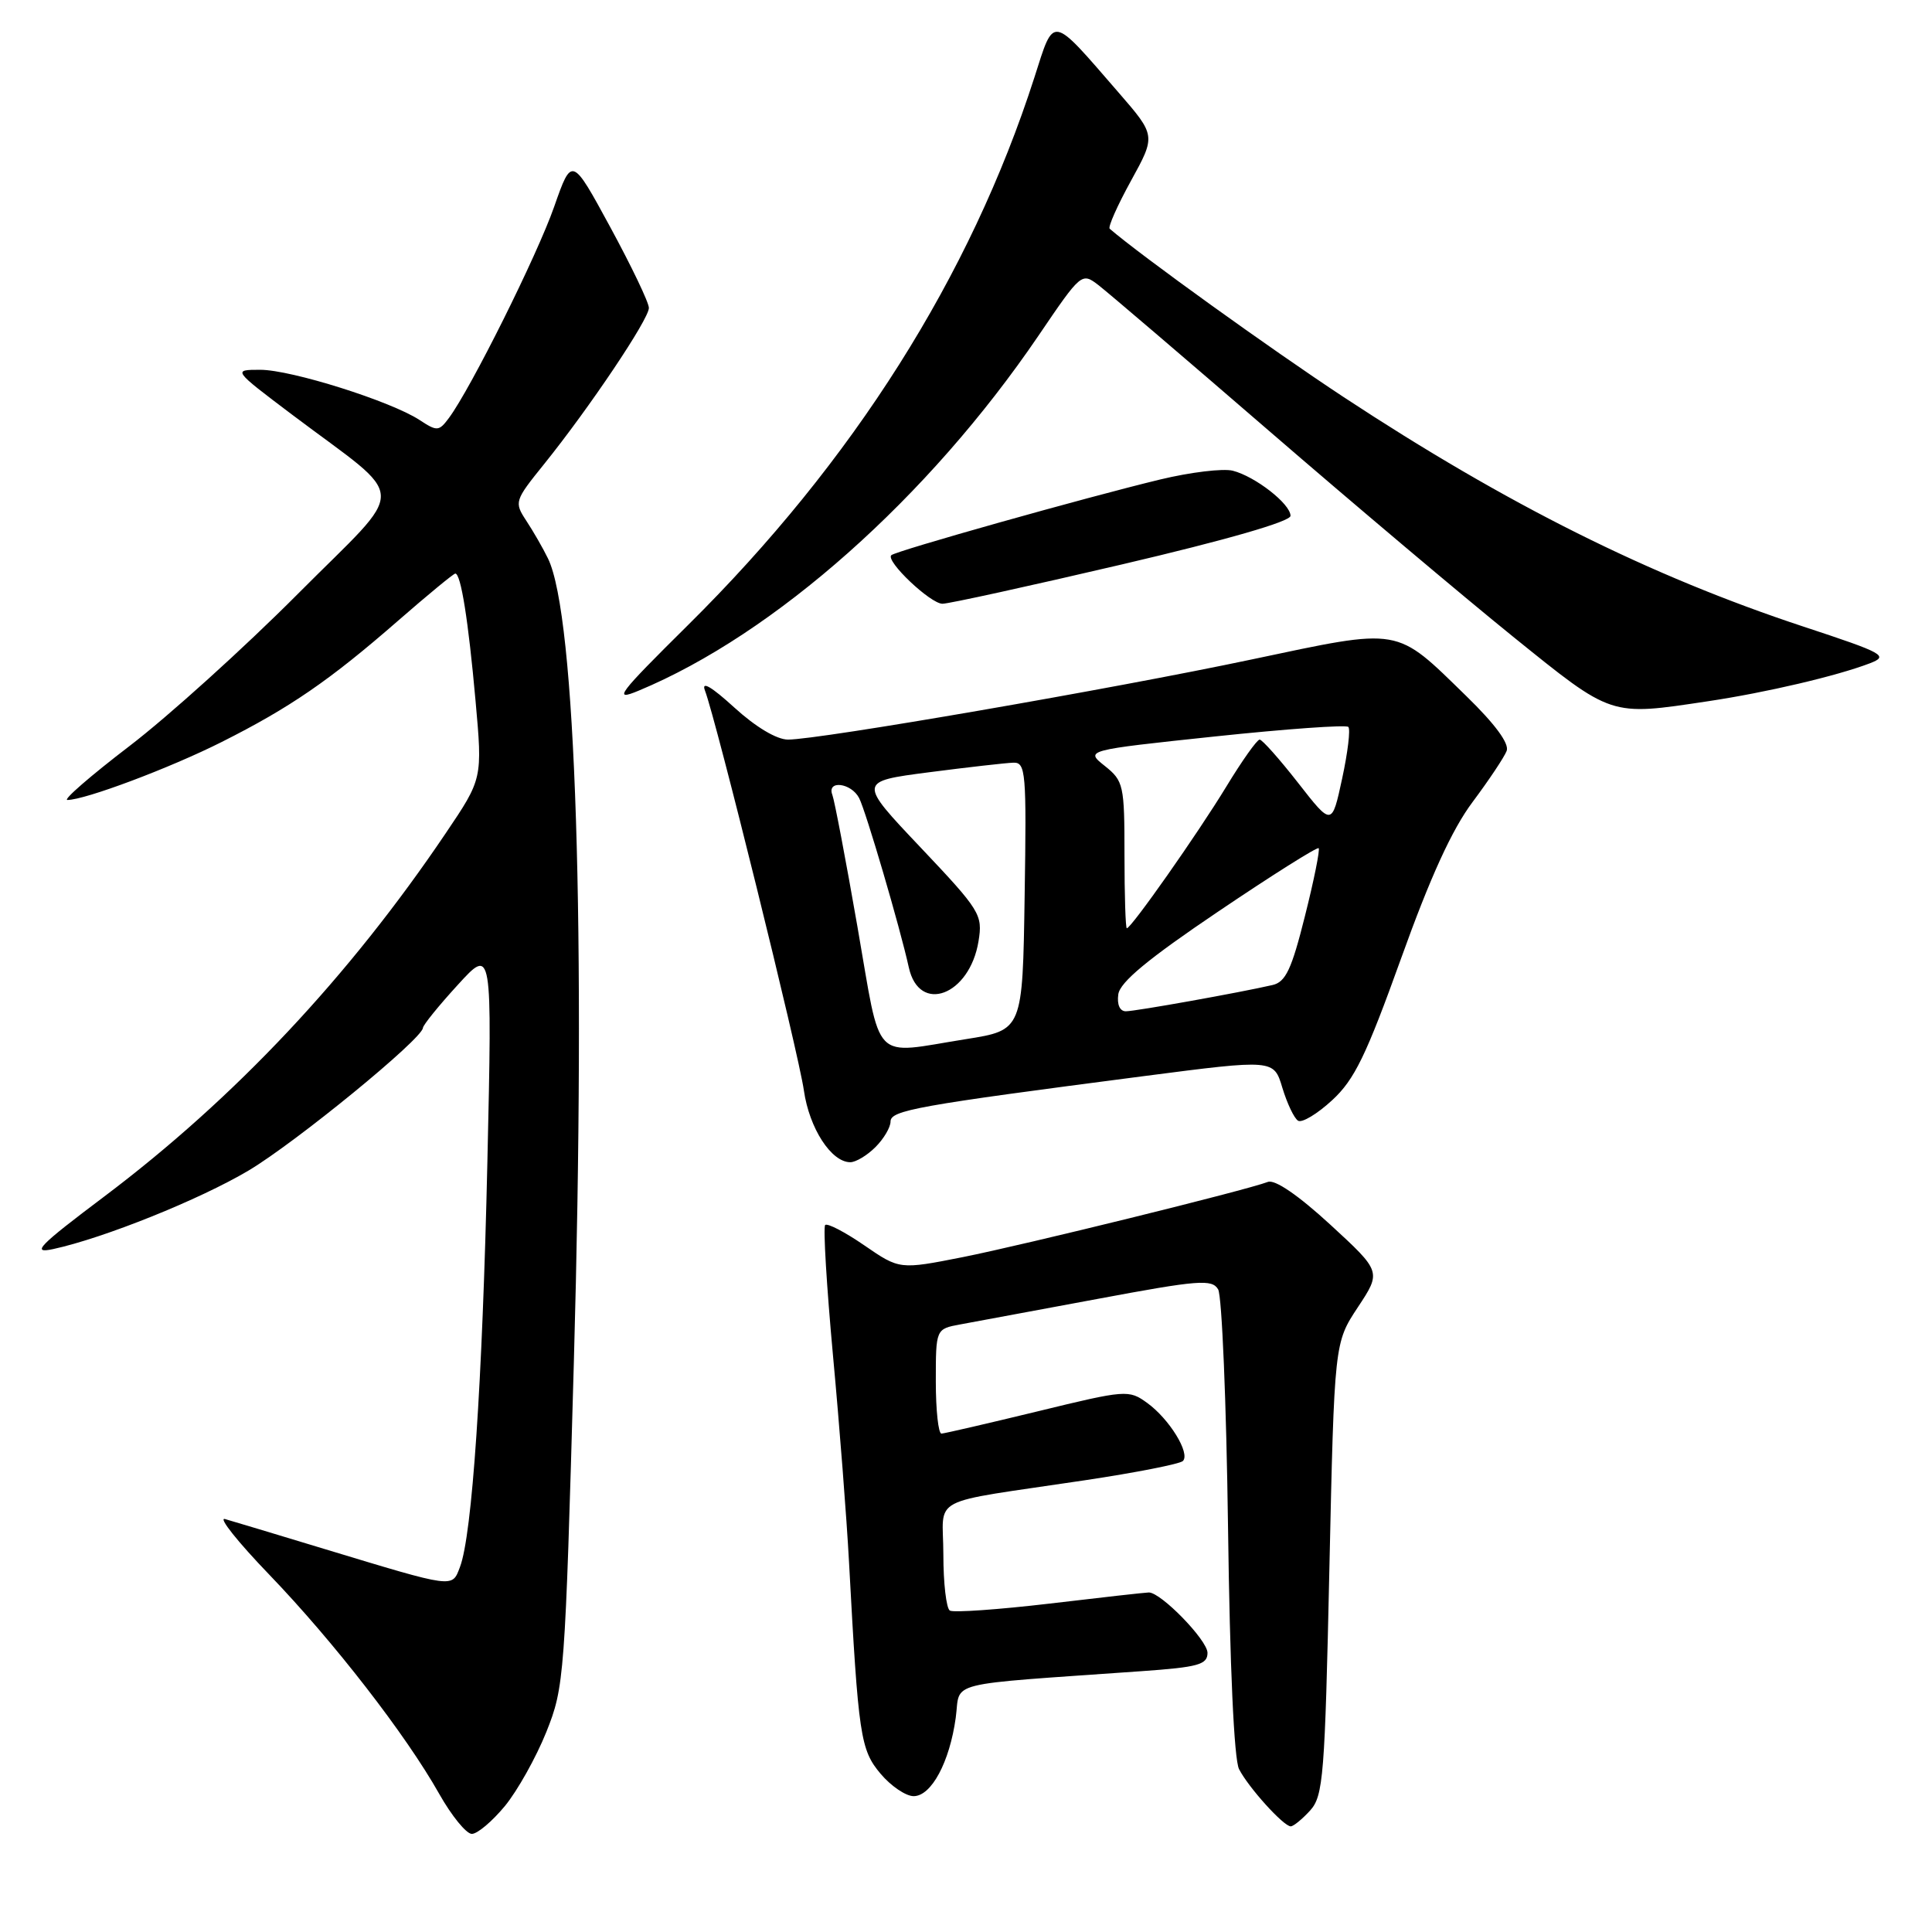 <?xml version="1.0" encoding="UTF-8" standalone="no"?>
<!DOCTYPE svg PUBLIC "-//W3C//DTD SVG 1.1//EN" "http://www.w3.org/Graphics/SVG/1.1/DTD/svg11.dtd" >
<svg xmlns="http://www.w3.org/2000/svg" xmlns:xlink="http://www.w3.org/1999/xlink" version="1.1" viewBox="0 0 256 256">
 <g >
 <path fill="currentColor"
d=" M 66.90 239.31 C 68.57 237.28 71.04 232.86 72.39 229.50 C 74.77 223.55 74.87 222.26 76.04 180.44 C 77.65 123.18 76.31 81.55 72.61 74.00 C 71.94 72.62 70.64 70.37 69.73 68.99 C 68.12 66.53 68.18 66.35 72.10 61.49 C 78.10 54.04 86.00 42.27 85.98 40.80 C 85.98 40.08 83.67 35.27 80.87 30.11 C 75.77 20.72 75.77 20.72 73.43 27.39 C 71.18 33.83 62.37 51.51 59.48 55.39 C 58.16 57.16 57.92 57.18 55.59 55.65 C 51.78 53.16 38.60 49.00 34.49 49.00 C 30.83 49.00 30.83 49.00 38.66 54.91 C 54.31 66.71 54.22 63.87 39.44 78.72 C 32.32 85.87 22.29 94.93 17.15 98.86 C 12.01 102.79 8.31 106.00 8.93 106.00 C 11.25 106.00 22.52 101.77 29.39 98.31 C 38.40 93.78 43.68 90.16 52.71 82.28 C 56.67 78.83 60.10 76.00 60.33 76.00 C 61.07 76.00 62.06 82.24 63.01 92.84 C 63.94 103.18 63.94 103.18 59.06 110.41 C 46.23 129.43 31.10 145.52 13.82 158.54 C 5.09 165.11 4.09 166.14 7.04 165.51 C 13.75 164.06 26.46 158.95 32.94 155.10 C 39.19 151.38 55.95 137.67 56.04 136.20 C 56.07 135.81 58.14 133.25 60.66 130.50 C 65.22 125.50 65.22 125.50 64.58 154.00 C 63.92 183.34 62.56 203.40 60.95 207.63 C 59.88 210.44 60.34 210.50 43.00 205.25 C 36.67 203.33 30.74 201.54 29.81 201.28 C 28.88 201.02 31.52 204.33 35.68 208.65 C 44.22 217.53 53.77 229.84 58.20 237.70 C 59.84 240.61 61.79 243.00 62.52 243.00 C 63.26 243.00 65.22 241.34 66.90 239.31 Z  M 173.60 239.90 C 175.35 237.96 175.55 235.36 176.15 207.86 C 176.81 177.93 176.81 177.93 179.92 173.22 C 183.04 168.50 183.04 168.50 176.27 162.27 C 172.01 158.36 168.94 156.26 168.00 156.61 C 165.03 157.74 135.81 164.93 127.60 166.57 C 119.20 168.23 119.20 168.23 114.53 165.02 C 111.96 163.25 109.63 162.04 109.34 162.32 C 109.06 162.61 109.53 170.41 110.38 179.67 C 111.24 188.93 112.19 201.22 112.50 207.00 C 113.74 230.05 114.01 231.86 116.68 235.03 C 118.05 236.66 120.03 238.00 121.06 238.00 C 123.41 238.00 125.83 233.49 126.64 227.61 C 127.32 222.66 124.70 223.32 151.25 221.44 C 158.79 220.91 160.00 220.57 160.00 219.01 C 160.00 217.34 153.83 210.99 152.22 211.01 C 151.82 211.01 145.92 211.67 139.11 212.48 C 132.29 213.28 126.33 213.70 125.86 213.41 C 125.39 213.12 125.00 209.78 125.00 205.99 C 125.00 198.03 122.53 199.33 143.77 196.14 C 150.51 195.13 156.35 193.98 156.74 193.59 C 157.75 192.58 154.94 188.01 152.00 185.89 C 149.57 184.13 149.19 184.16 137.50 187.01 C 130.90 188.61 125.16 189.94 124.75 189.96 C 124.34 189.98 124.00 186.87 124.00 183.05 C 124.00 176.09 124.00 176.09 127.25 175.49 C 129.04 175.16 137.25 173.64 145.50 172.10 C 158.83 169.61 160.60 169.47 161.41 170.85 C 161.91 171.70 162.50 185.88 162.72 202.37 C 162.96 220.84 163.52 233.13 164.18 234.42 C 165.43 236.86 170.08 242.00 171.03 242.00 C 171.39 242.00 172.55 241.05 173.60 239.90 Z  M 116.00 152.00 C 117.10 150.90 118.00 149.38 118.00 148.62 C 118.00 147.12 121.38 146.51 151.65 142.58 C 168.79 140.36 168.79 140.36 169.92 144.14 C 170.55 146.21 171.48 148.18 172.00 148.50 C 172.52 148.82 174.55 147.60 176.51 145.79 C 179.48 143.06 181.02 139.87 185.65 127.00 C 189.52 116.21 192.40 109.90 195.14 106.25 C 197.29 103.37 199.32 100.33 199.64 99.50 C 200.01 98.53 198.12 95.96 194.31 92.25 C 184.79 82.98 185.85 83.16 165.81 87.39 C 147.42 91.28 108.55 98.00 104.42 98.00 C 102.92 98.00 100.14 96.34 97.30 93.75 C 94.24 90.96 92.91 90.19 93.41 91.50 C 94.88 95.32 105.82 139.53 106.52 144.50 C 107.24 149.51 110.15 154.00 112.67 154.00 C 113.40 154.00 114.90 153.10 116.00 152.00 Z  M 226.31 92.92 C 234.05 91.76 243.38 89.57 247.77 87.89 C 250.30 86.91 249.68 86.56 239.00 83.04 C 218.61 76.31 199.67 66.85 178.00 52.59 C 168.35 46.23 151.22 33.91 147.04 30.31 C 146.79 30.09 148.06 27.23 149.87 23.94 C 153.16 17.96 153.16 17.96 148.19 12.23 C 139.18 1.84 139.73 1.94 137.06 10.27 C 128.59 36.59 113.05 61.17 91.17 82.82 C 81.85 92.05 81.16 92.96 84.62 91.52 C 102.64 84.03 123.03 65.92 137.61 44.47 C 143.27 36.13 143.33 36.08 145.55 37.78 C 146.78 38.73 156.95 47.41 168.15 57.09 C 179.34 66.76 193.88 79.02 200.46 84.34 C 213.71 95.03 213.24 94.88 226.31 92.92 Z  M 148.70 74.78 C 162.54 71.54 171.00 69.10 171.00 68.35 C 171.00 66.77 166.31 63.12 163.34 62.37 C 162.05 62.05 157.74 62.57 153.75 63.53 C 143.88 65.91 118.65 73.01 118.10 73.57 C 117.32 74.34 123.29 80.00 124.88 80.00 C 125.72 80.00 136.43 77.65 148.70 74.78 Z  M 113.62 122.82 C 112.07 113.92 110.57 106.04 110.29 105.32 C 109.53 103.33 112.79 103.72 113.84 105.75 C 114.73 107.47 119.26 122.90 120.42 128.18 C 121.79 134.43 128.49 131.91 129.66 124.71 C 130.23 121.20 129.90 120.66 121.98 112.29 C 113.70 103.55 113.70 103.55 123.10 102.33 C 128.27 101.66 133.30 101.09 134.27 101.06 C 135.92 101.00 136.03 102.30 135.77 118.75 C 135.50 136.50 135.50 136.50 128.00 137.69 C 115.35 139.69 116.84 141.23 113.62 122.82 Z  M 148.18 131.75 C 148.41 130.13 152.13 127.05 161.44 120.77 C 168.55 115.97 174.53 112.20 174.73 112.39 C 174.92 112.59 174.11 116.64 172.91 121.39 C 171.15 128.43 170.36 130.12 168.62 130.52 C 164.35 131.51 150.46 134.00 149.18 134.00 C 148.38 134.00 147.99 133.11 148.18 131.75 Z  M 149.00 113.29 C 149.00 104.01 148.88 103.48 146.39 101.49 C 143.78 99.41 143.78 99.41 160.94 97.59 C 170.39 96.59 178.36 96.02 178.66 96.32 C 178.96 96.62 178.59 99.70 177.84 103.17 C 176.48 109.47 176.48 109.47 172.01 103.74 C 169.54 100.58 167.25 98.00 166.91 98.00 C 166.56 98.00 164.57 100.81 162.48 104.25 C 158.69 110.48 149.89 123.00 149.31 123.00 C 149.14 123.00 149.00 118.63 149.00 113.29 Z "/>
</g>
</svg>